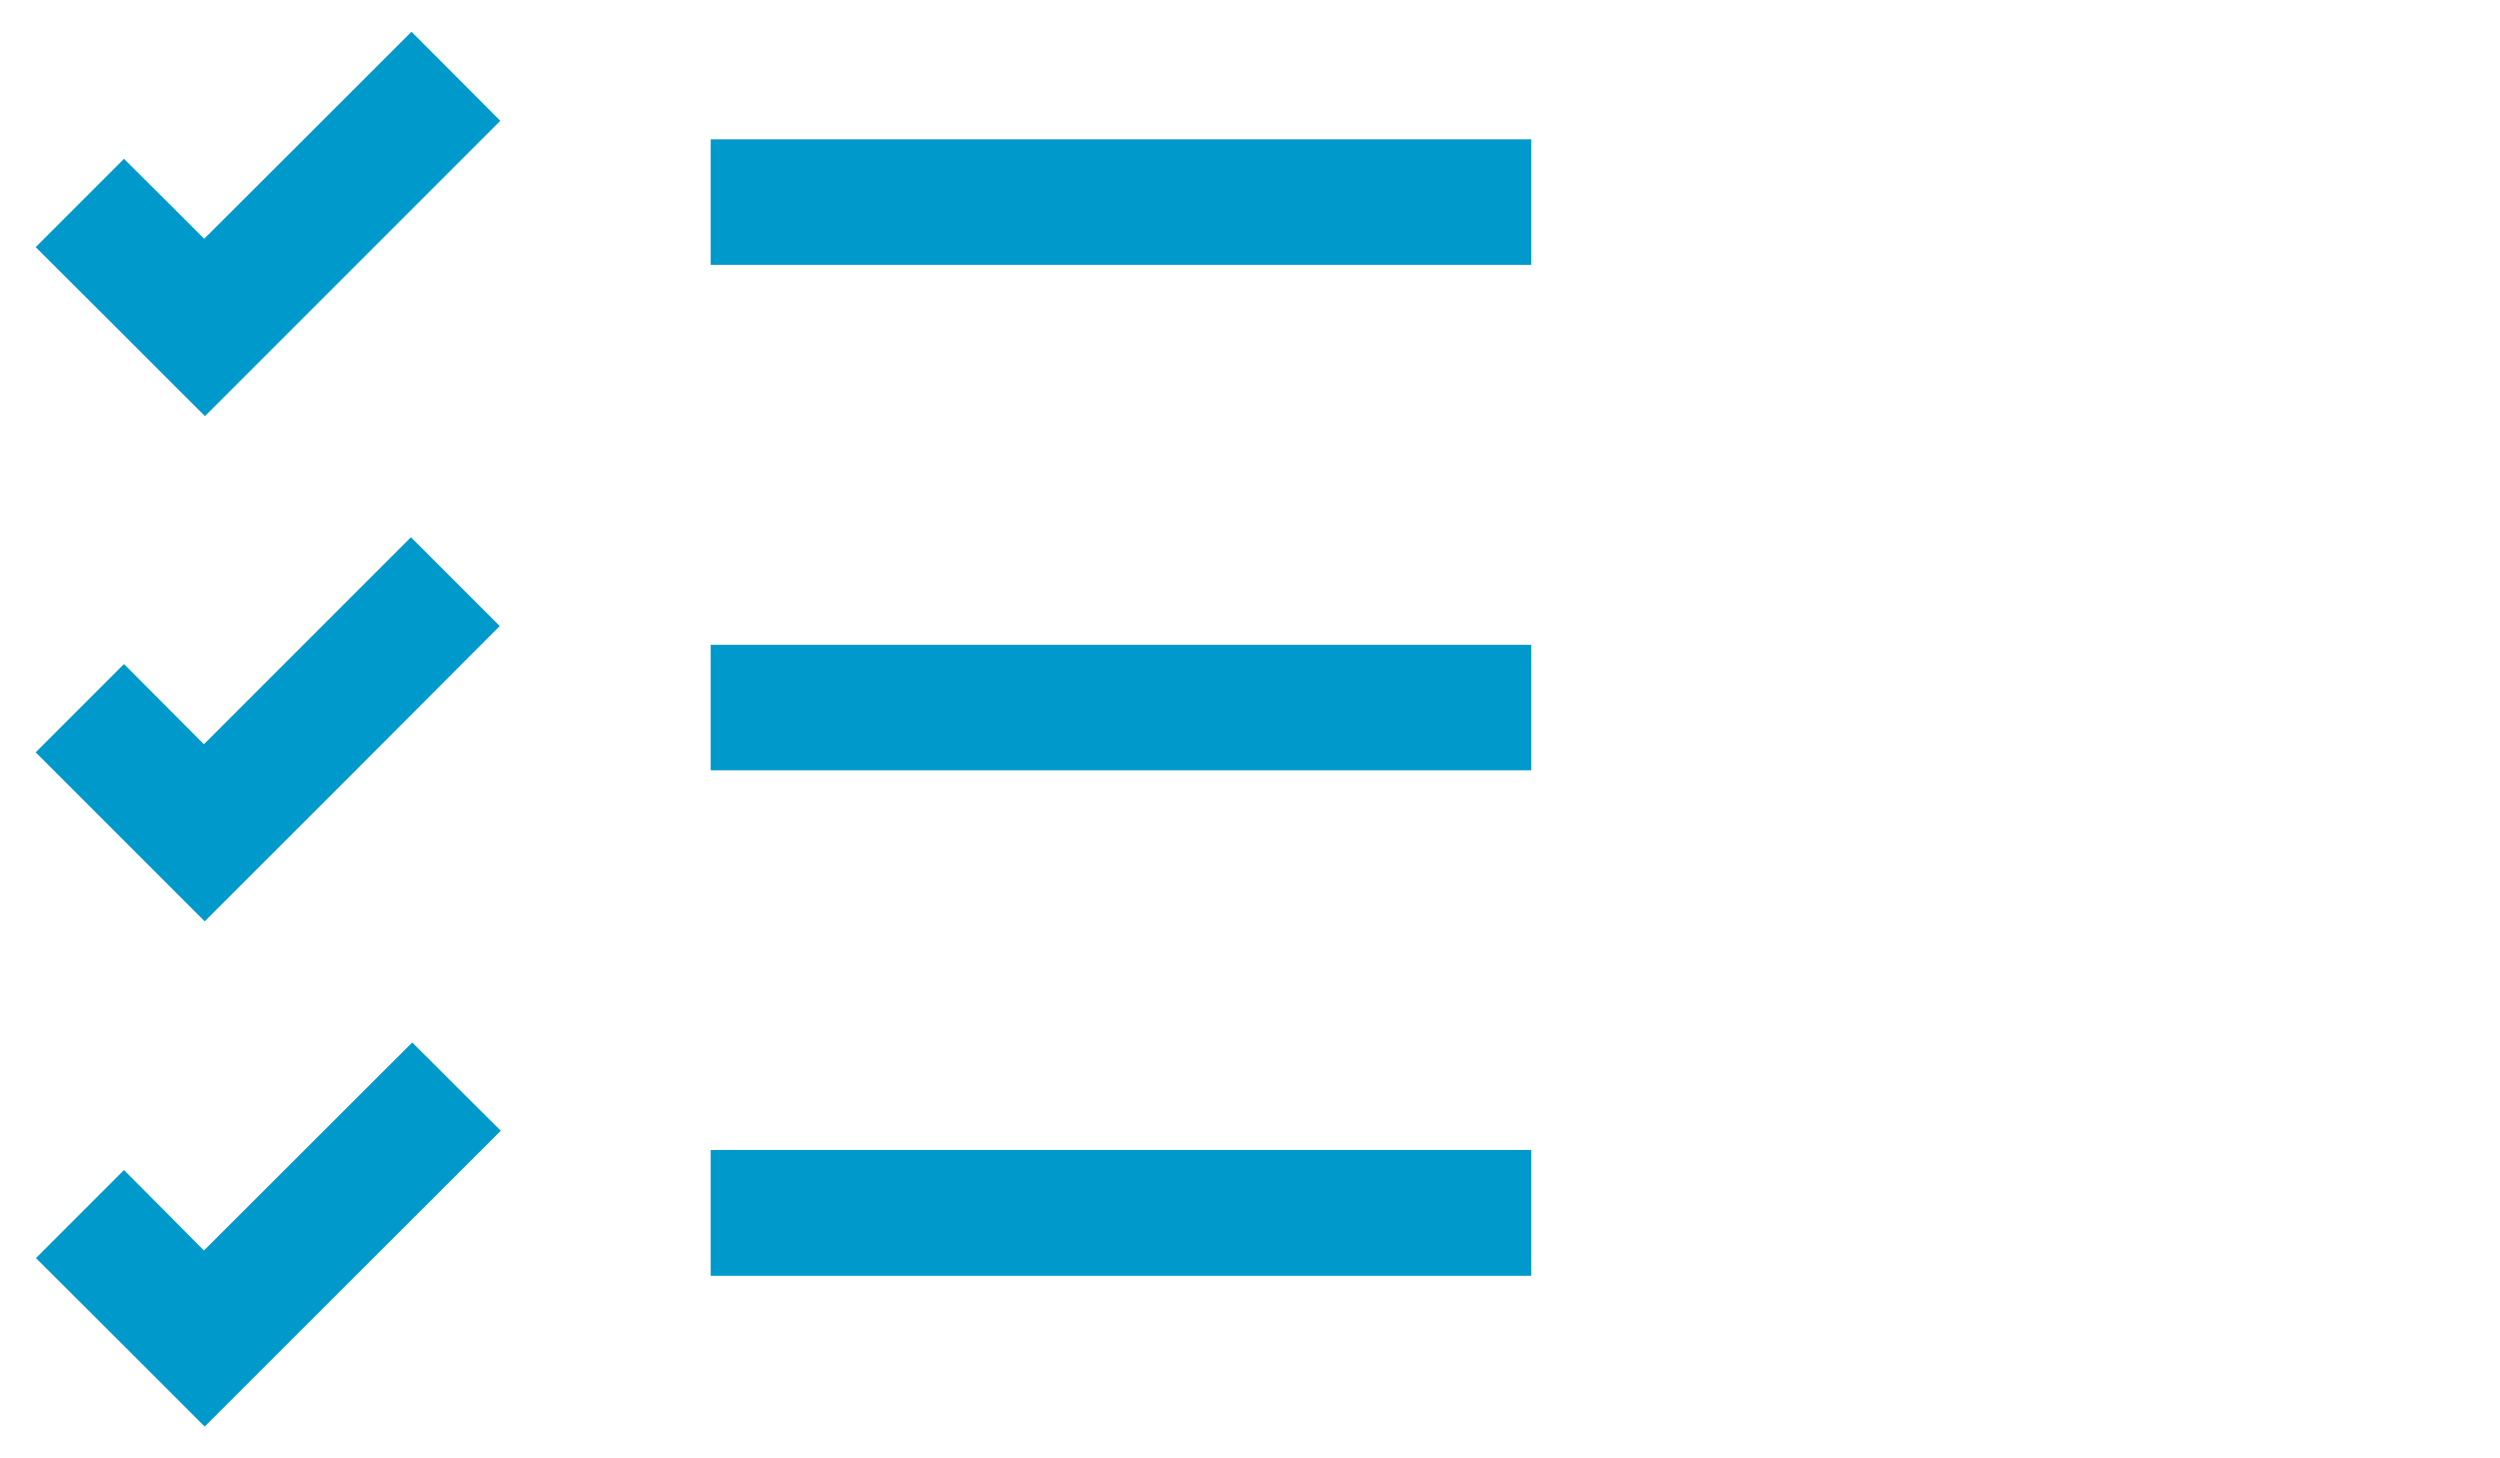 <?xml version="1.0" encoding="utf-8"?>
<!-- Generator: Adobe Illustrator 19.1.0, SVG Export Plug-In . SVG Version: 6.00 Build 0)  -->
<svg version="1.1" id="Ebene_1" xmlns="http://www.w3.org/2000/svg" xmlns:xlink="http://www.w3.org/1999/xlink" x="0px" y="0px"
	 viewBox="0 0 960 560" style="enable-background:new 0 0 960 560;" xml:space="preserve">
<style type="text/css">
	.st0{fill:#0099CC;}
</style>
<g>
	<path class="st0" d="M272.9,101.7c0-16.2,0-32.1,0-48.2c105,0,210,0,315.1,0c0,16,0,32,0,48.2C483.1,101.7,378.1,101.7,272.9,101.7
		z"/>
	<path class="st0" d="M272.9,295.8c0-16.2,0-32.1,0-48.2c105,0,210,0,315.1,0c0,16,0,32,0,48.2C483.1,295.8,378.1,295.8,272.9,295.8
		z"/>
	<path class="st0" d="M272.9,441.6c105,0,210,0,315.1,0c0,16,0,32.1,0,48.3c-105,0-210,0-315.1,0
		C272.9,473.9,272.9,457.9,272.9,441.6z"/>
	<path class="st0" d="M192.1,46.4C154.4,84.1,116.5,122,78.7,159.8c-21.6-21.6-43.4-43.4-65-64.9c11.1-11.1,22.5-22.5,33.9-33.9
		C57.7,71,68.1,81.4,78.4,91.7C105.2,65,131.7,38.5,158,12.2C169.6,23.8,180.9,35.1,192.1,46.4z"/>
	<path class="st0" d="M78.6,353.8c-21.5-21.5-43.3-43.3-64.9-64.9c11.1-11.1,22.5-22.5,33.9-33.9c10.1,10.1,20.4,20.5,30.7,30.8
		c26.7-26.7,53.2-53.2,79.5-79.5c11.6,11.6,22.9,22.9,34.1,34.1C154.4,278,116.5,316,78.6,353.8z"/>
	<path class="st0" d="M158.3,400.3c11.5,11.5,22.8,22.8,34,33.9C154.4,472,116.4,510,78.6,547.8c-21.5-21.5-43.2-43.2-64.8-64.7
		c11.1-11.1,22.4-22.4,33.8-33.8c10,10,20.3,20.4,30.7,30.9C105.3,453.3,131.8,426.7,158.3,400.3z"/>
</g>
</svg>
